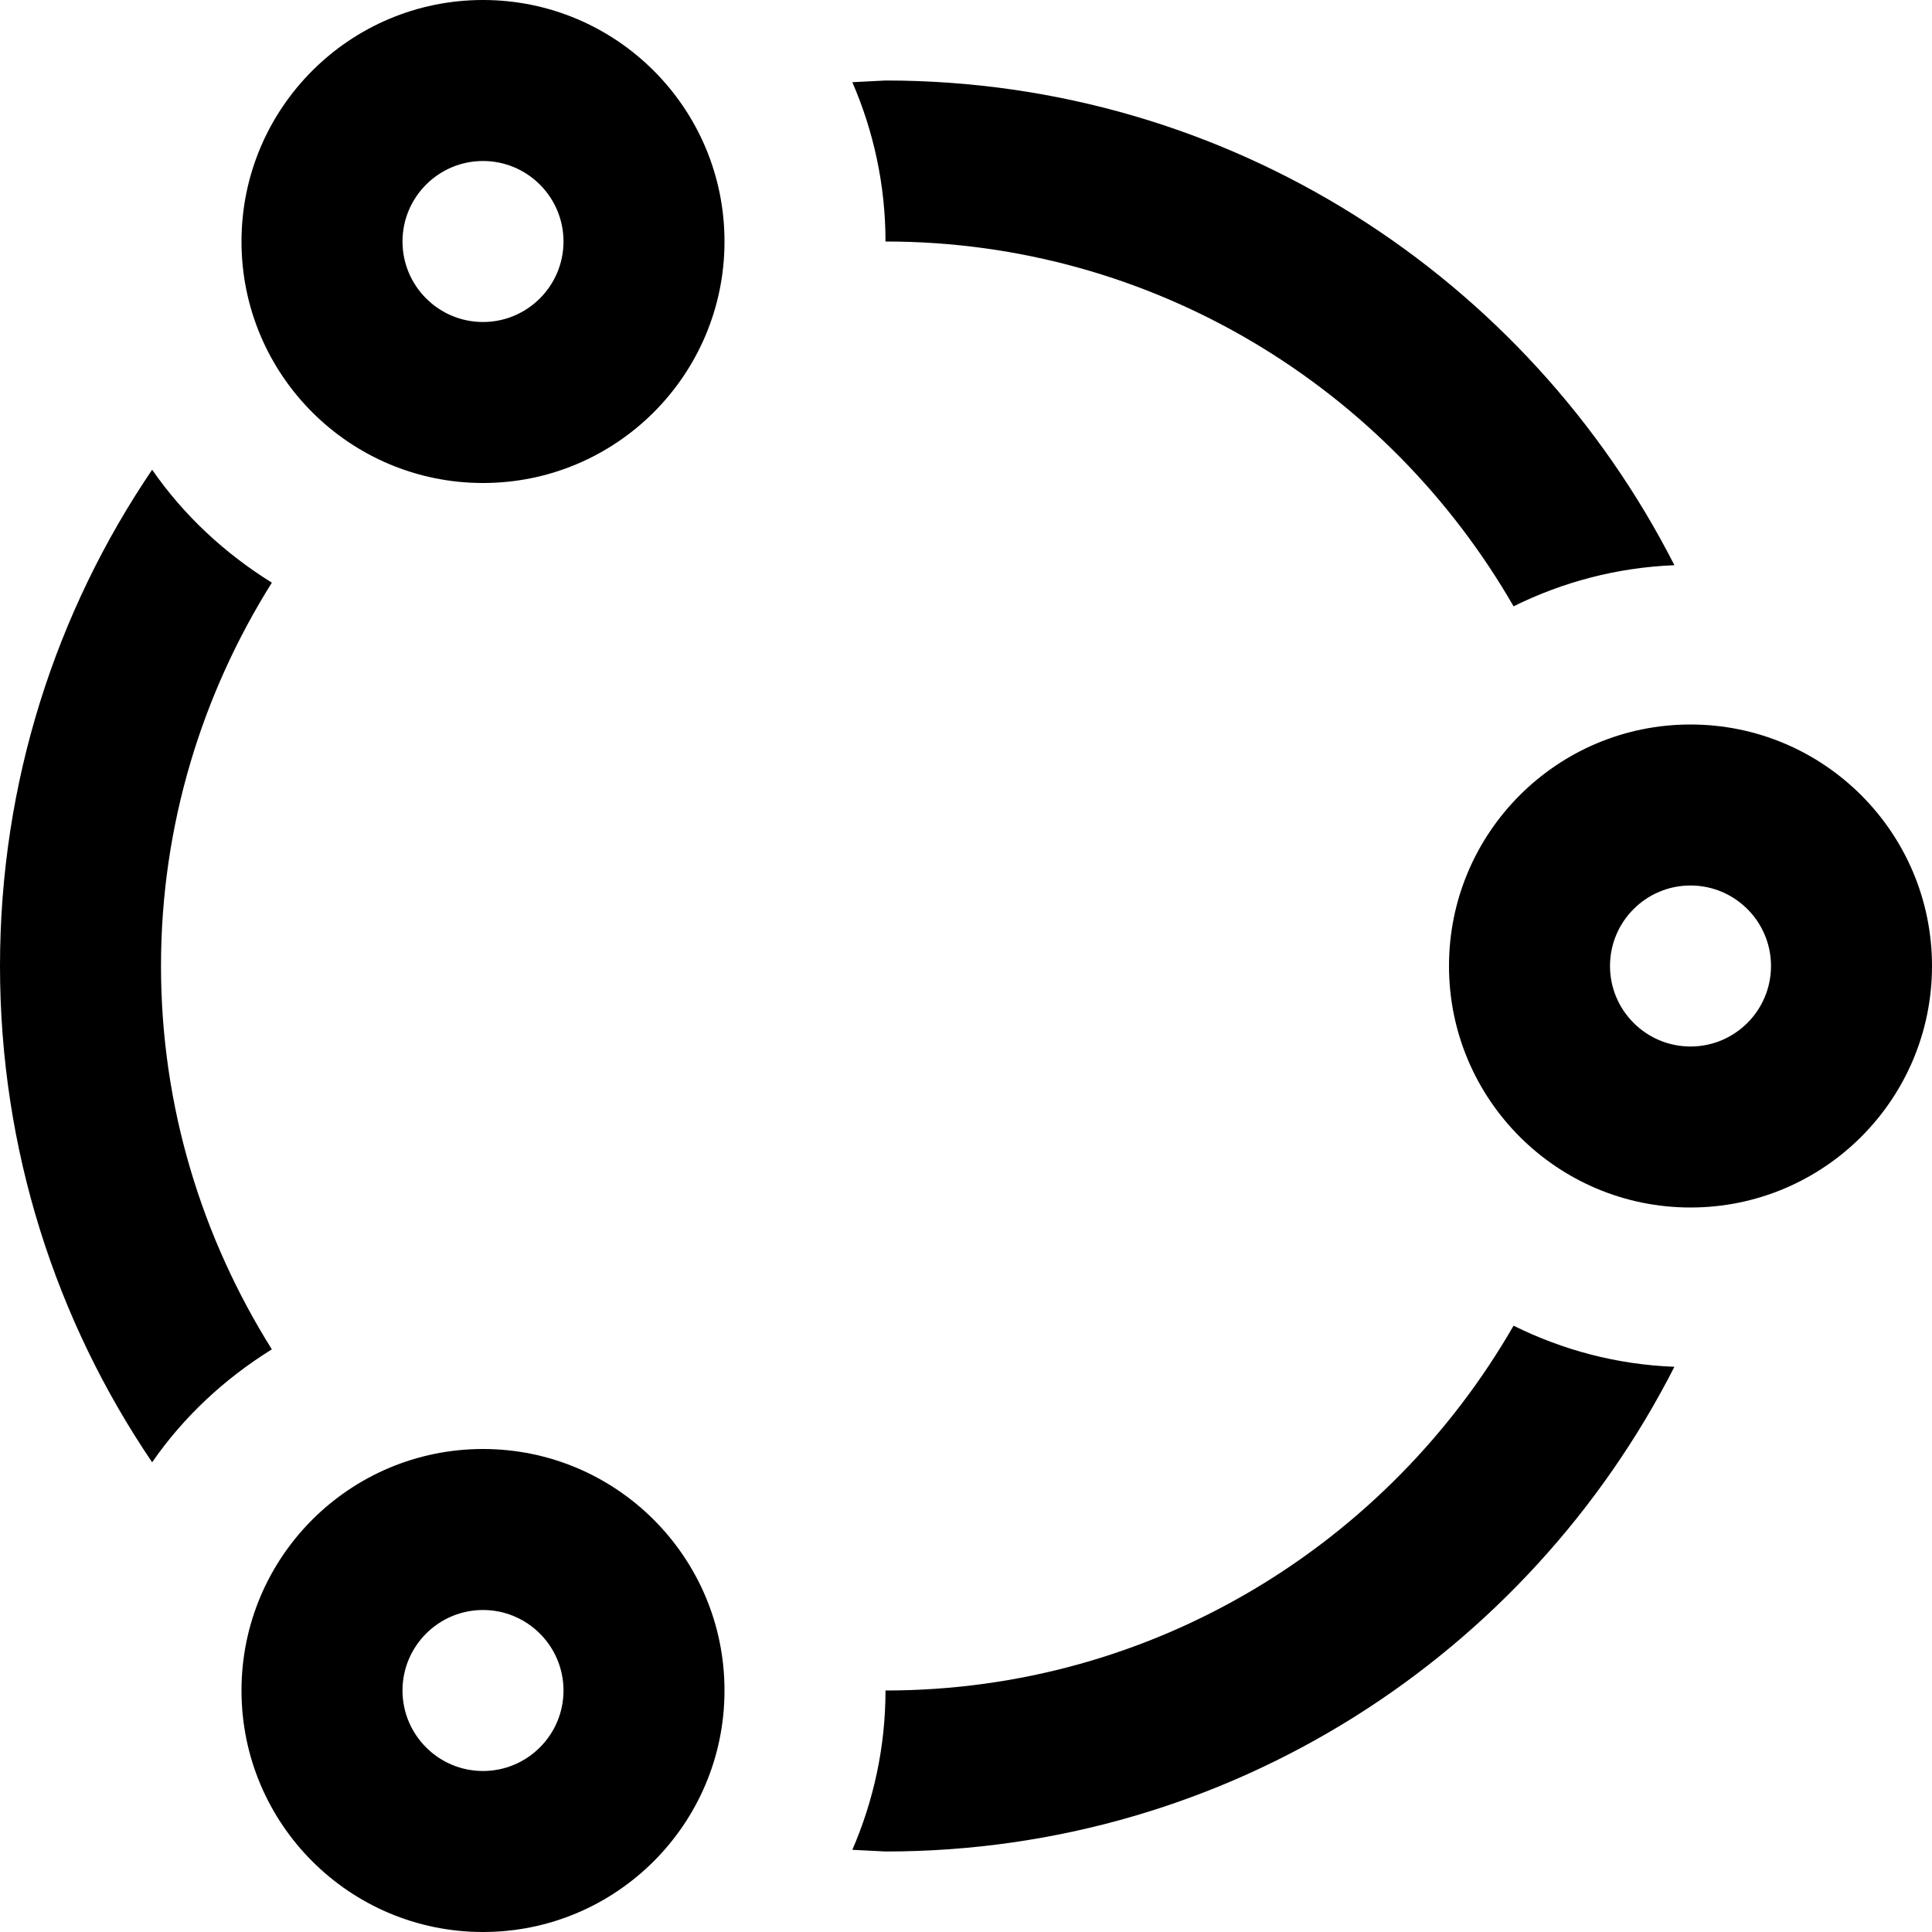 <?xml version="1.0" standalone="no"?><!-- Generator: Gravit.io --><svg xmlns="http://www.w3.org/2000/svg" xmlns:xlink="http://www.w3.org/1999/xlink" style="isolation:isolate" viewBox="0 0 300 300" width="300" height="300"><defs><clipPath id="_clipPath_vANuHxm2KwTOcVUtTGj5juJPDq1MIKwW"><rect x="0" y="0" width="300" height="300"/></clipPath></defs><g clip-path="url(#_clipPath_vANuHxm2KwTOcVUtTGj5juJPDq1MIKwW)"><path d=" M 75 25 C 81.9 25 87.5 30.612 87.5 37.5 C 87.5 44.388 81.9 50 75 50 C 68.1 50 62.5 44.388 62.5 37.5 C 62.5 30.612 68.1 25 75 25 Z  M 262.5 137.5 C 269.4 137.5 275 143.1 275 150 C 275 156.9 269.4 162.5 262.5 162.5 C 255.6 162.5 250 156.888 250 150 C 250 143.1 255.6 137.5 262.5 137.5 Z  M 75 250 C 81.9 250 87.5 255.613 87.5 262.5 C 87.5 269.388 81.9 275 75 275 C 68.1 275 62.5 269.388 62.5 262.5 C 62.5 255.613 68.1 250 75 250 Z  M 75 0 C 54.3 0 37.5 16.788 37.5 37.5 C 37.5 58.213 54.3 75 75 75 C 95.7 75 112.5 58.213 112.5 37.5 C 112.5 16.788 95.7 0 75 0 Z  M 262.5 112.5 C 241.8 112.5 225 129.288 225 150 C 225 170.713 241.8 187.5 262.5 187.5 C 283.2 187.5 300 170.713 300 150 C 300 129.288 283.2 112.5 262.5 112.5 Z  M 75 225 C 54.287 225 37.5 241.788 37.5 262.5 C 37.5 283.213 54.287 300 75 300 C 95.7 300 112.5 283.213 112.5 262.5 C 112.5 241.788 95.7 225 75 225 Z  M 132.35 12.763 L 137.5 12.5 C 191.013 12.5 237.263 43.125 260 87.763 C 251.038 88.125 242.625 90.388 235.025 94.15 C 215.588 60.363 179.2 37.5 137.5 37.5 C 137.5 28.713 135.638 20.35 132.35 12.763 Z  M 260 212.237 C 237.263 256.875 191.013 287.5 137.5 287.5 L 132.35 287.238 C 135.638 279.65 137.5 271.287 137.5 262.5 C 179.2 262.5 215.588 239.638 235.025 205.85 C 242.625 209.625 251.037 211.888 260 212.237 Z  M 23.625 227.063 C 8.712 205.075 0 178.563 0 150 C 0 121.438 8.713 94.925 23.625 72.938 C 28.525 80.013 34.887 85.925 42.213 90.475 C 31.375 107.762 25 128.125 25 150 C 25 171.875 31.375 192.237 42.213 209.525 C 34.888 214.075 28.513 219.988 23.625 227.063 Z " fill="rgb(0,0,0)"/></g></svg>